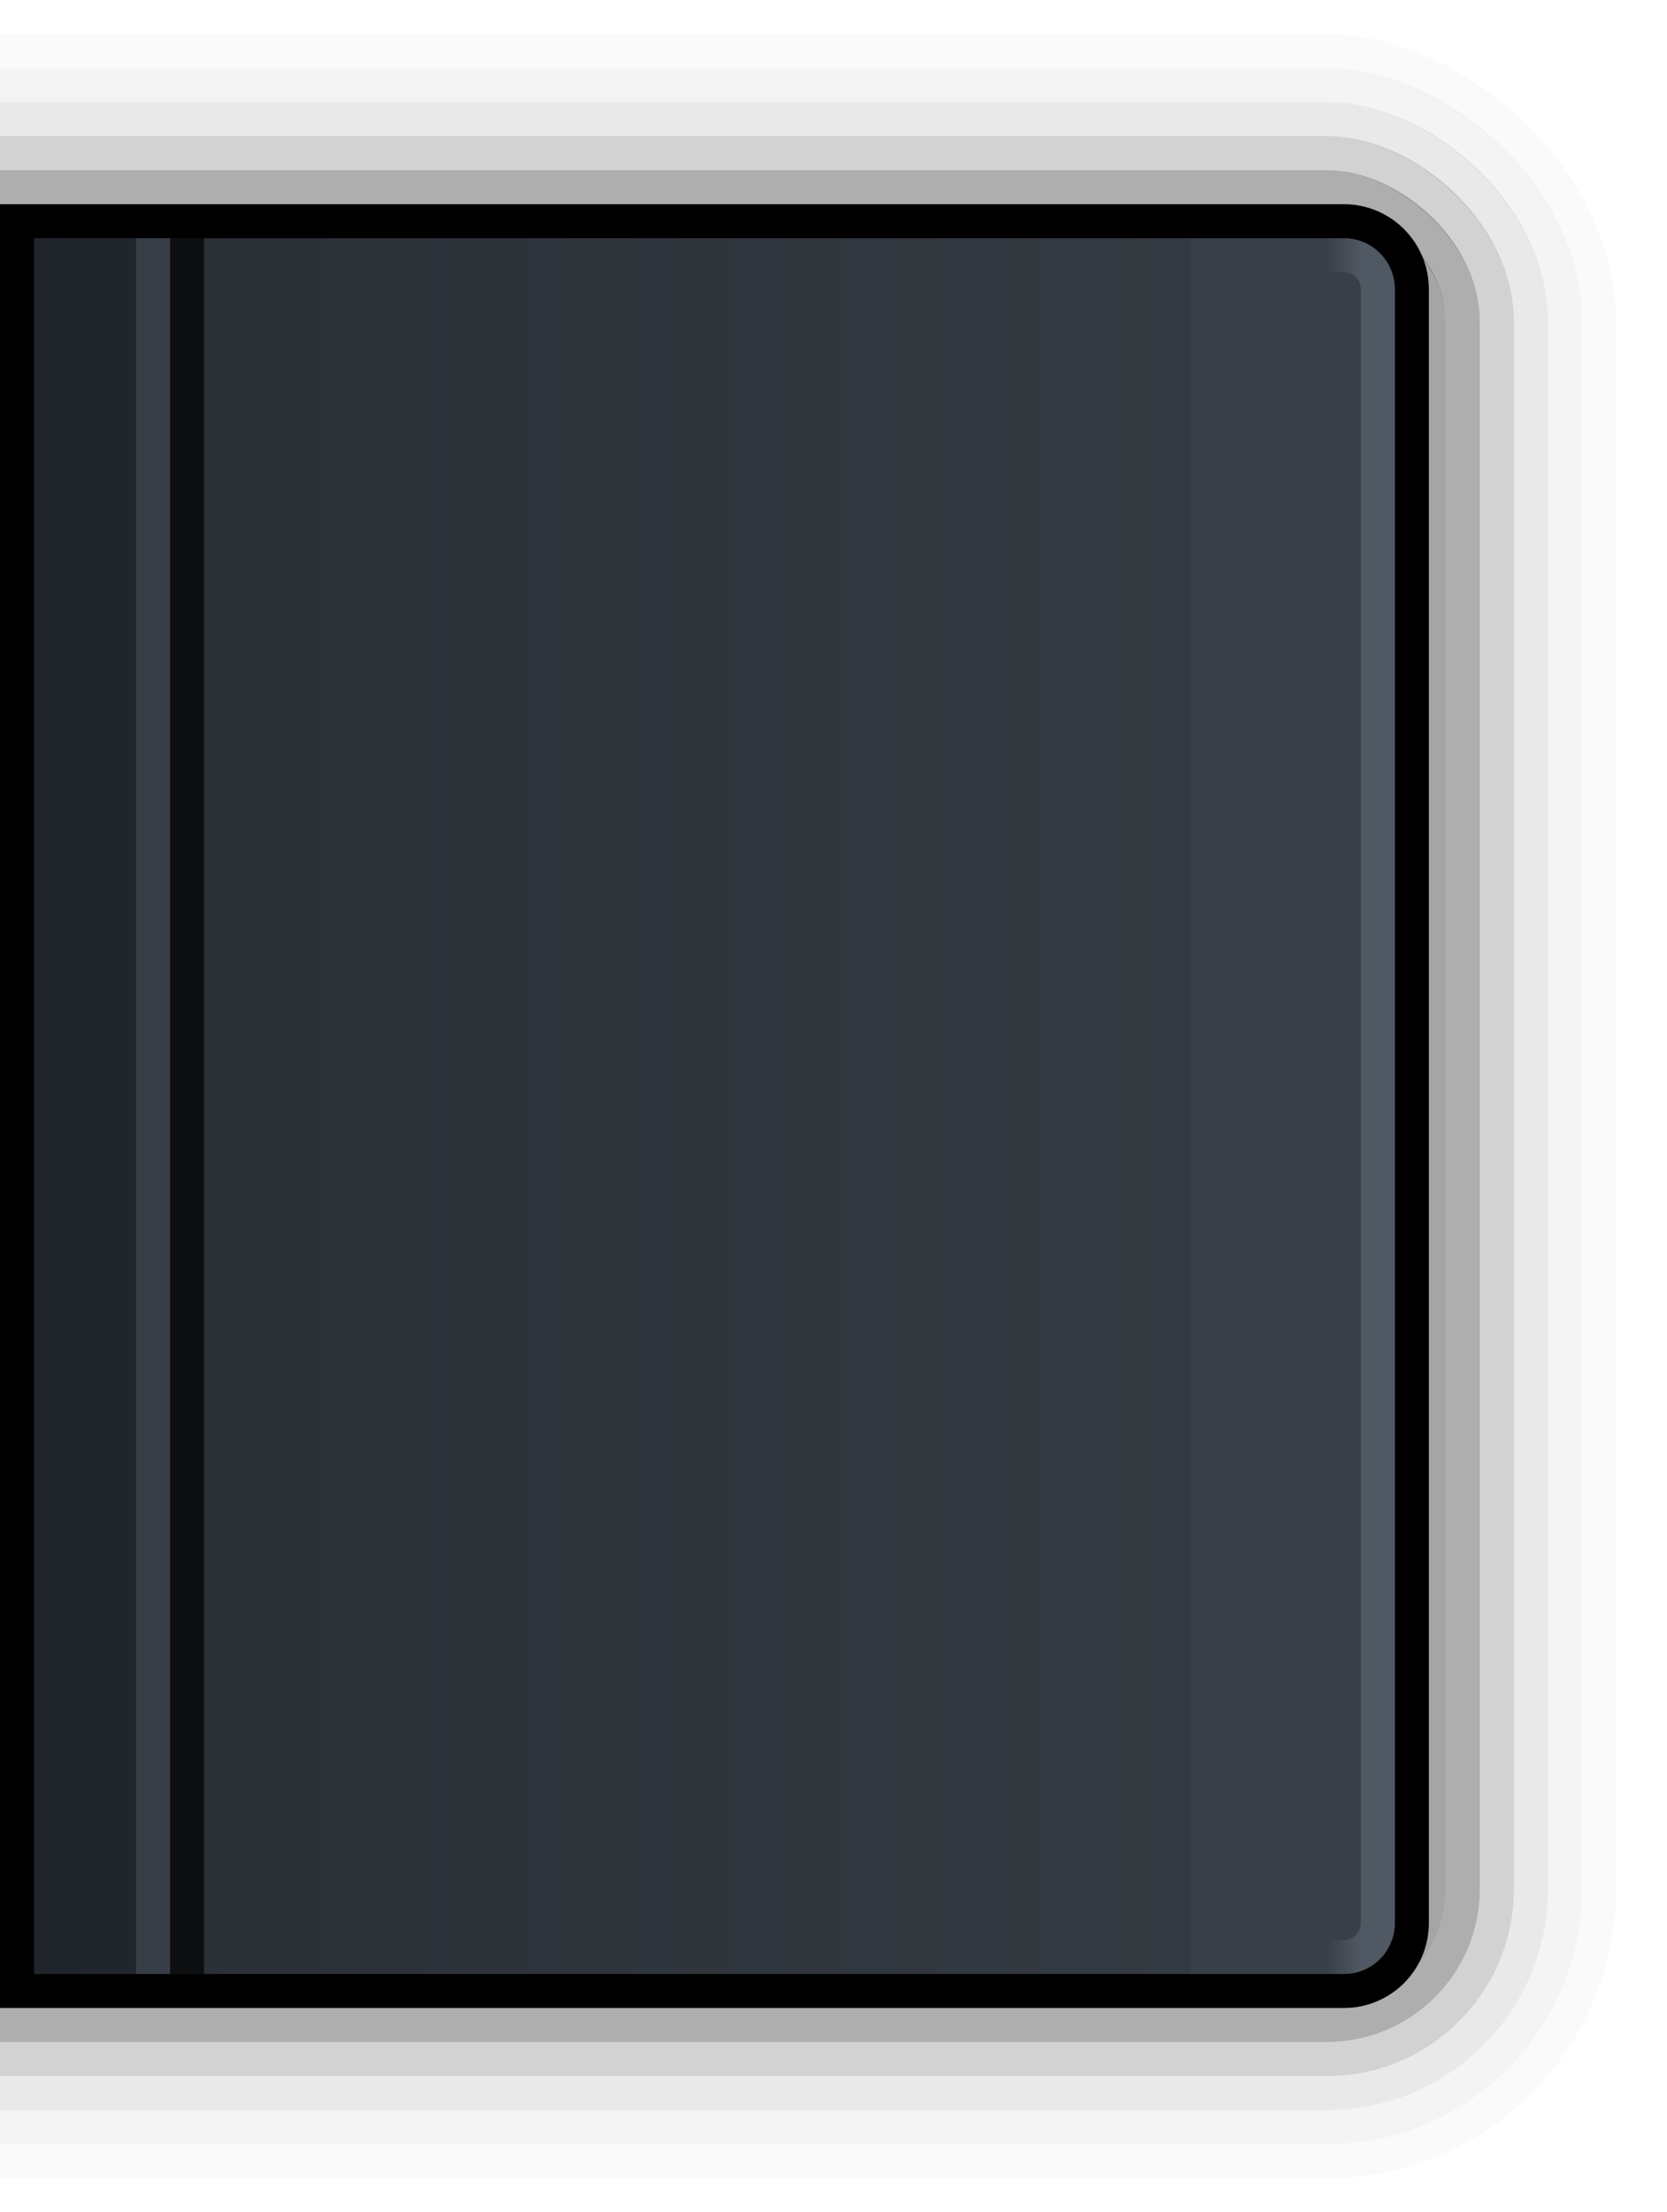 <?xml version="1.0" encoding="UTF-8" standalone="no"?>
<!-- Created with Inkscape (http://www.inkscape.org/) -->

<svg
   xmlns:dc="http://purl.org/dc/elements/1.1/"
   xmlns:cc="http://creativecommons.org/ns#"
   xmlns:rdf="http://www.w3.org/1999/02/22-rdf-syntax-ns#"
   xmlns:svg="http://www.w3.org/2000/svg"
   xmlns="http://www.w3.org/2000/svg"
   xmlns:xlink="http://www.w3.org/1999/xlink"
   xmlns:sodipodi="http://sodipodi.sourceforge.net/DTD/sodipodi-0.dtd"
   xmlns:inkscape="http://www.inkscape.org/namespaces/inkscape"
   width="49"
   height="65"
   viewBox="0 0 49 65"
   id="svg4356"
   version="1.1"
   inkscape:version="0.91 r13725"
   sodipodi:docname="dash.svg">
  <defs
     id="defs4358">
    <linearGradient
       id="linearGradient4363"
       inkscape:collect="always">
      <stop
         id="stop4365"
         offset="0"
         style="stop-color:#000000;stop-opacity:1" />
      <stop
         id="stop4367"
         offset="1"
         style="stop-color:#000000;stop-opacity:0" />
    </linearGradient>
    <linearGradient
       inkscape:collect="always"
       id="linearGradient4193">
      <stop
         style="stop-color:#393f47;stop-opacity:1"
         offset="0"
         id="stop4195" />
      <stop
         id="stop4197"
         offset="0"
         style="stop-color:#343a41;stop-opacity:1" />
      <stop
         style="stop-color:#2b3037;stop-opacity:1"
         offset="1"
         id="stop4201" />
    </linearGradient>
    <linearGradient
       y2="91.415"
       x2="558.63"
       y1="47.513"
       x1="558.63"
       gradientTransform="matrix(0.993,0,0,0.683,-120.724,-146.467)"
       gradientUnits="userSpaceOnUse"
       id="linearGradient5065-9"
       xlink:href="#linearGradient4193"
       inkscape:collect="always" />
    <linearGradient
       gradientTransform="matrix(0.996,0,0,0.684,-123.087,-146.526)"
       gradientUnits="userSpaceOnUse"
       y2="41.692"
       x2="683.502"
       y1="40.231"
       x1="683.502"
       id="linearGradient4337-4-2"
       xlink:href="#linearGradient4331-7"
       inkscape:collect="always" />
    <linearGradient
       id="linearGradient4331-7"
       inkscape:collect="always">
      <stop
         id="stop4333-9"
         offset="0"
         style="stop-color:#4f5863;stop-opacity:1" />
      <stop
         id="stop4335-7"
         offset="1"
         style="stop-color:#4f5863;stop-opacity:0" />
    </linearGradient>
    <linearGradient
       inkscape:collect="always"
       xlink:href="#linearGradient4363"
       id="linearGradient4209"
       gradientUnits="userSpaceOnUse"
       gradientTransform="matrix(0,0.996,0.684,0,53.474,-123.087)"
       x1="683.502"
       y1="40.231"
       x2="683.502"
       y2="41.692" />
  </defs>
  <sodipodi:namedview
     id="base"
     pagecolor="#ffffff"
     bordercolor="#666666"
     borderopacity="1.0"
     inkscape:pageopacity="0.0"
     inkscape:pageshadow="2"
     inkscape:zoom="5.6568543"
     inkscape:cx="-5.0287177"
     inkscape:cy="38.383582"
     inkscape:document-units="px"
     inkscape:current-layer="layer1"
     showgrid="false"
     fit-margin-top="0"
     fit-margin-left="0"
     fit-margin-right="0"
     fit-margin-bottom="0"
     units="px"
     inkscape:window-width="1366"
     inkscape:window-height="718"
     inkscape:window-x="0"
     inkscape:window-y="25"
     inkscape:window-maximized="1"
     inkscape:snap-bbox="true"
     inkscape:bbox-paths="true"
     inkscape:bbox-nodes="true"
     inkscape:snap-bbox-edge-midpoints="true"
     showguides="false">
    <inkscape:grid
       type="xygrid"
       id="grid4904"
       originx="-36"
       originy="-745" />
  </sodipodi:namedview>
  <g
     inkscape:label="Ebene 1"
     inkscape:groupmode="layer"
     id="layer1"
     transform="translate(-36,-242.362)">
    <g
       id="g4305"
       style="opacity:0.7"
       transform="matrix(0,1,1,0,-108.862,-2.638)">
      <rect
         rx="8"
         ry="8"
         y="118.862"
         x="246.5"
         height="73"
         width="62"
         id="rect4179-2-0-9-4-4-3-8"
         style="opacity:0.03;fill:none;fill-opacity:1;stroke:#000000;stroke-width:1;stroke-linecap:butt;stroke-linejoin:round;stroke-miterlimit:4;stroke-dasharray:none;stroke-dashoffset:0;stroke-opacity:1" />
      <rect
         rx="4"
         ry="4"
         y="122.862"
         x="250.5"
         height="65"
         width="54"
         id="rect4179-2-0-9-2"
         style="opacity:0.45;fill:none;fill-opacity:1;stroke:#000000;stroke-width:1;stroke-linecap:butt;stroke-linejoin:round;stroke-miterlimit:4;stroke-dasharray:none;stroke-dashoffset:0;stroke-opacity:1" />
      <rect
         rx="5"
         ry="5"
         y="121.862"
         x="249.5"
         height="67"
         width="56"
         id="rect4179-2-0-9-4-6"
         style="opacity:0.25;fill:none;fill-opacity:1;stroke:#000000;stroke-width:1;stroke-linecap:butt;stroke-linejoin:round;stroke-miterlimit:4;stroke-dasharray:none;stroke-dashoffset:0;stroke-opacity:1" />
      <rect
         rx="6"
         ry="6"
         y="120.862"
         x="248.5"
         height="69"
         width="58"
         id="rect4179-2-0-9-4-4"
         style="opacity:0.125;fill:none;fill-opacity:1;stroke:#000000;stroke-width:1;stroke-linecap:butt;stroke-linejoin:round;stroke-miterlimit:4;stroke-dasharray:none;stroke-dashoffset:0;stroke-opacity:1" />
      <rect
         rx="7"
         ry="7"
         y="119.862"
         x="247.5"
         height="71"
         width="60"
         id="rect4179-2-0-9-4-4-3"
         style="opacity:0.062;fill:none;fill-opacity:1;stroke:#000000;stroke-width:1;stroke-linecap:butt;stroke-linejoin:round;stroke-miterlimit:4;stroke-dasharray:none;stroke-dashoffset:0;stroke-opacity:1" />
      <rect
         rx="3"
         ry="3"
         y="123.362"
         x="251.5"
         height="63.5"
         width="52"
         id="rect4179-2-0-9-2-3"
         style="opacity:0.5;fill:none;fill-opacity:1;stroke:#000000;stroke-width:1;stroke-linecap:butt;stroke-linejoin:round;stroke-miterlimit:4;stroke-dasharray:none;stroke-dashoffset:0;stroke-opacity:1" />
    </g>
    <g
       transform="translate(-43,-166.638)"
       id="g5140" />
    <g
       id="layer1-2"
       inkscape:label="Ebene 1"
       transform="translate(1,0)">
      <g
         id="g5140-8"
         transform="translate(-44,-166.638)">
        <path
           style="opacity:1;fill:url(#linearGradient5065-9);fill-opacity:1;stroke:#000000;stroke-width:1;stroke-linecap:butt;stroke-linejoin:miter;stroke-miterlimit:4;stroke-dasharray:none;stroke-dashoffset:0;stroke-opacity:1"
           d="m 417.5,-120.5 48,0 c 1.108,0 2,0.892 2,2 l 0,39 -52,0 0,-39 c 0,-1.108 0.892,-2 2,-2 z"
           id="rect4179-7-2"
           inkscape:connector-curvature="0"
           sodipodi:nodetypes="sssccss"
           transform="matrix(0,1,-1,0,0,0)" />
        <path
           sodipodi:nodetypes="sssssssss"
           inkscape:connector-curvature="0"
           id="rect4179-3-6-9"
           d="m 417.5,-119.5 48,0 c 0.554,0 1,0.446 1,1 l 0,37 c 0,0.554 -0.446,1 -1,1 l -48,0 c -0.554,0 -1,-0.446 -1,-1 l 0,-37 c 0,-0.554 0.446,-1 1,-1 z"
           style="opacity:1;fill:none;fill-opacity:1;stroke:url(#linearGradient4337-4-2);stroke-width:1;stroke-linecap:butt;stroke-linejoin:round;stroke-miterlimit:4;stroke-dasharray:none;stroke-dashoffset:0;stroke-opacity:1"
           transform="matrix(0,1,-1,0,0,0)" />
        <path
           style="opacity:0.07;fill:none;fill-opacity:1;stroke:url(#linearGradient4209);stroke-width:1;stroke-linecap:butt;stroke-linejoin:miter;stroke-miterlimit:4;stroke-dasharray:none;stroke-dashoffset:0;stroke-opacity:1"
           d="m 80.5,416.5 0,49.998 38,0 c 0.554,0 1,-0.444 1,-0.996 l 0,-48.005 c 0,-0.552 -0.446,-0.996 -1,-0.996 z"
           id="rect4179-3-3-5-0"
           inkscape:connector-curvature="0"
           sodipodi:nodetypes="cccsscc" />
        <path
           sodipodi:nodetypes="ccccc"
           inkscape:connector-curvature="0"
           id="rect4728-8-4"
           d="m 84,467 -4,0 L 80,416 l 4,0 z"
           style="opacity:0.7;fill:#1d2229;fill-opacity:1;stroke:none;stroke-width:1;stroke-linecap:butt;stroke-linejoin:round;stroke-miterlimit:4;stroke-dasharray:none;stroke-dashoffset:0;stroke-opacity:0" />
        <rect
           rx="0"
           y="-85"
           x="416"
           height="1"
           width="50.998"
           id="rect4731-0-3"
           style="opacity:0.7;fill:#000000;fill-opacity:1;stroke:none;stroke-width:1;stroke-linecap:butt;stroke-linejoin:round;stroke-miterlimit:4;stroke-dasharray:none;stroke-dashoffset:0;stroke-opacity:0"
           transform="matrix(0,1,-1,0,0,0)" />
        <rect
           y="-84"
           x="416"
           height="1"
           width="50.998"
           id="rect4731-9-4-7"
           style="opacity:0.5;fill:#4f5863;fill-opacity:1;stroke:none;stroke-width:1;stroke-linecap:butt;stroke-linejoin:round;stroke-miterlimit:4;stroke-dasharray:none;stroke-dashoffset:0;stroke-opacity:0"
           transform="matrix(0,1,-1,0,0,0)" />
      </g>
    </g>
  </g>
</svg>
